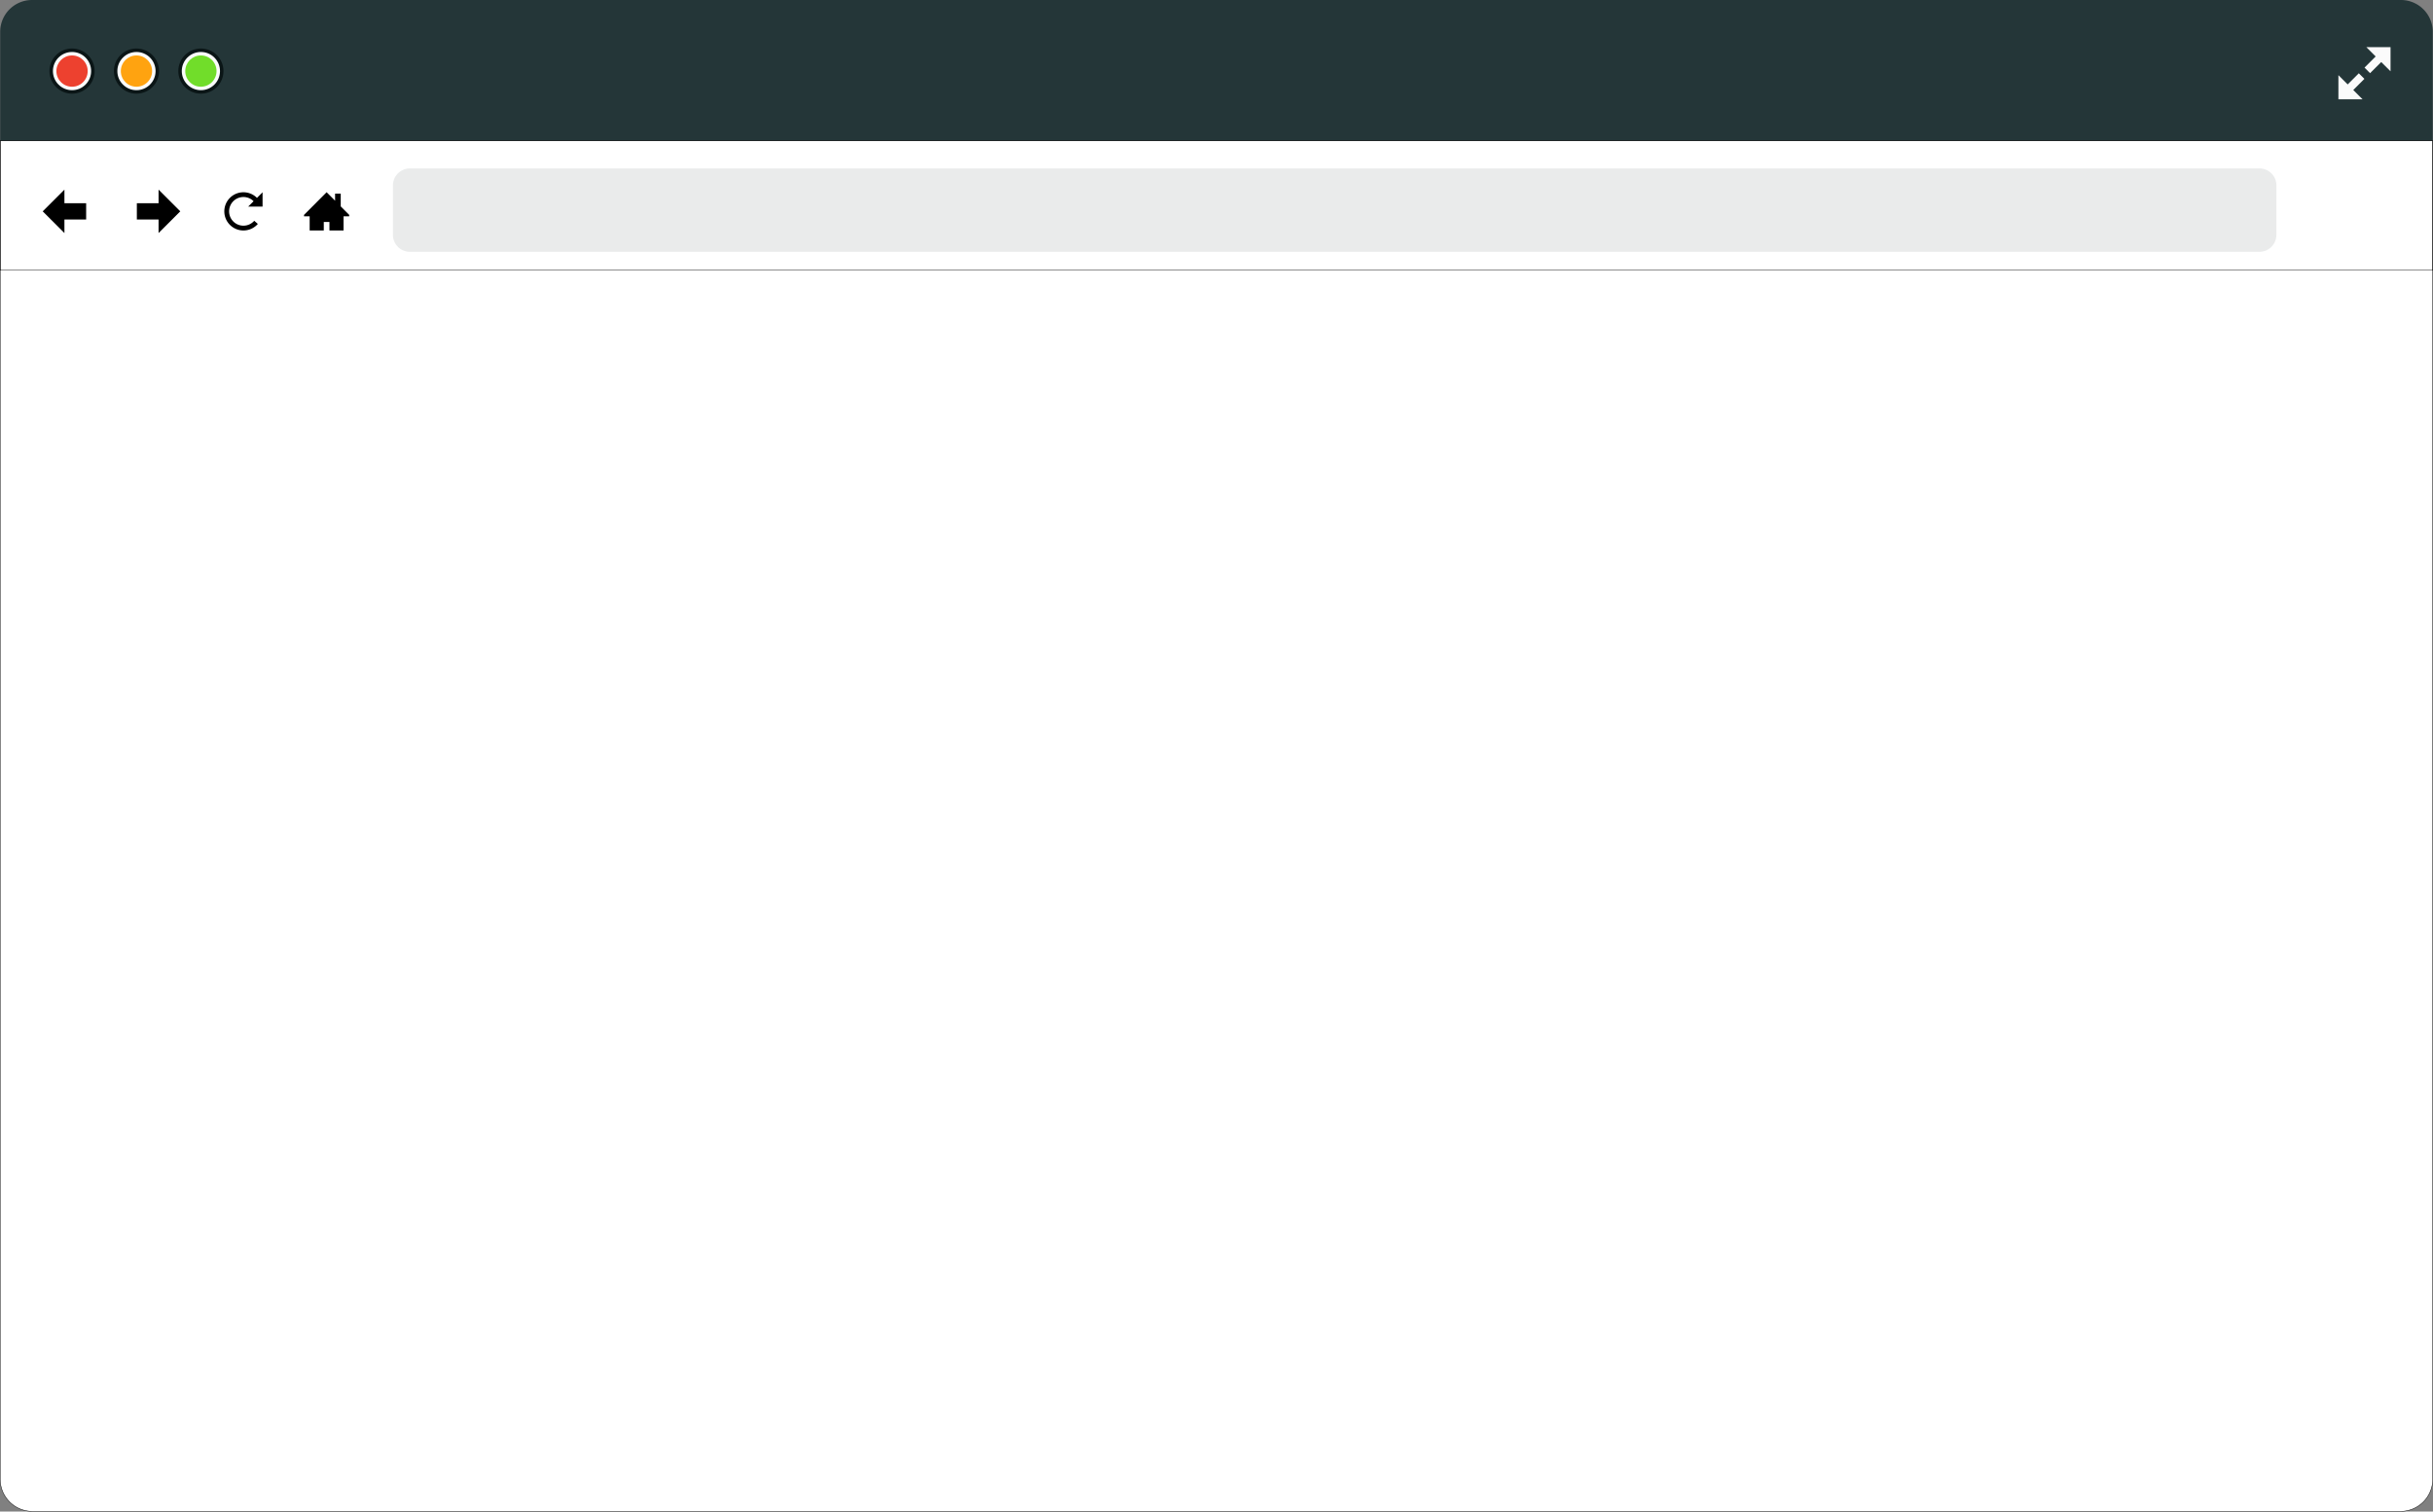 <svg xmlns="http://www.w3.org/2000/svg" viewBox="0 0 1400.25 870.13"><rect x="0" y="0" width="1400.25" height="870.13" fill="#808080" stroke="none"/><defs><style>.cls-1,.cls-9{fill:#fff;}.cls-1,.cls-10{stroke:#000;stroke-width:0.25px;}.cls-2{fill:#243638;}.cls-3{fill:#0a1516;}.cls-4{fill:#fbfbfb;}.cls-5{fill:#ed412f;}.cls-6{fill:#ffa310;}.cls-7{fill:#71dd2a;}.cls-8{opacity:0.1;}.cls-10{fill:none;}</style></defs><title>browser_img</title><g id="Browser"><path class="cls-1" d="M198,220.53V991a18.57,18.57,0,0,0,18.47,18.56H1579.55A18.57,18.57,0,0,0,1598,991V220.53Z" transform="translate(-197.89 -139.53)"/><path class="cls-2" d="M1579.55,139.53H216.48A18.33,18.33,0,0,0,198,157.62v62.91H1598V157.62A18.33,18.33,0,0,0,1579.55,139.53Z" transform="translate(-197.89 -139.53)"/><circle class="cls-3" cx="41.46" cy="40.92" r="13"/><circle class="cls-4" cx="41.46" cy="40.92" r="11"/><circle class="cls-5" cx="41.46" cy="40.92" r="9"/><circle class="cls-3" cx="78.54" cy="40.92" r="13"/><circle class="cls-4" cx="78.54" cy="40.92" r="11"/><circle class="cls-6" cx="78.54" cy="40.92" r="9"/><circle class="cls-3" cx="115.62" cy="40.92" r="13"/><circle class="cls-4" cx="115.62" cy="40.92" r="11"/><circle class="cls-7" cx="115.62" cy="40.92" r="9"/><polygon class="cls-4" points="1375.81 27.16 1375.81 41.05 1370.46 35.71 1364.04 42.12 1360.84 38.92 1367.25 32.5 1361.91 27.16 1375.81 27.16"/><polygon class="cls-4" points="1360.77 45.4 1354.36 51.81 1359.7 57.16 1345.81 57.16 1345.81 43.26 1351.15 48.6 1357.56 42.19 1360.77 45.4"/><g class="cls-8"><path class="cls-2" d="M1508,274.65a9.8,9.8,0,0,1-9.7,9.85H433.73a9.8,9.8,0,0,1-9.7-9.85V246.34a9.8,9.8,0,0,1,9.7-9.85h1064.6a9.8,9.8,0,0,1,9.7,9.85Z" transform="translate(-197.89 -139.53)"/></g><polygon points="200.97 123.7 196.1 118.81 196.1 111.47 192.85 111.47 192.85 115.55 187.97 110.66 174.97 123.7 174.97 124.51 178.22 124.51 178.22 132.66 186.35 132.66 186.35 127.77 189.6 127.77 189.6 132.66 197.72 132.66 197.72 124.51 200.97 124.51 200.97 123.7"/><path d="M349,258.44h-8.25l3.08-3.08a8.25,8.25,0,1,0,0,11.67l.38-.4,2.07,1.81a11,11,0,1,1-.5-15l3.22-3.22Z" transform="translate(-197.89 -139.53)"/><polygon points="103.76 121.66 91.26 109.16 91.26 116.97 78.76 116.97 78.76 126.35 91.26 126.35 91.26 134.16 103.76 121.66"/><polygon points="24.58 121.66 37.08 134.16 37.08 126.35 49.58 126.35 49.58 116.97 37.08 116.97 37.08 109.16 24.58 121.66"/><rect class="cls-9" x="1342.48" y="107.16" width="25" height="5.02"/><rect class="cls-9" x="1342.48" y="117.15" width="25" height="5.02"/><rect class="cls-9" x="1342.48" y="127.14" width="25" height="5.02"/><rect class="cls-10" x="0.13" y="81" width="1400" height="74.58"/></g></svg>